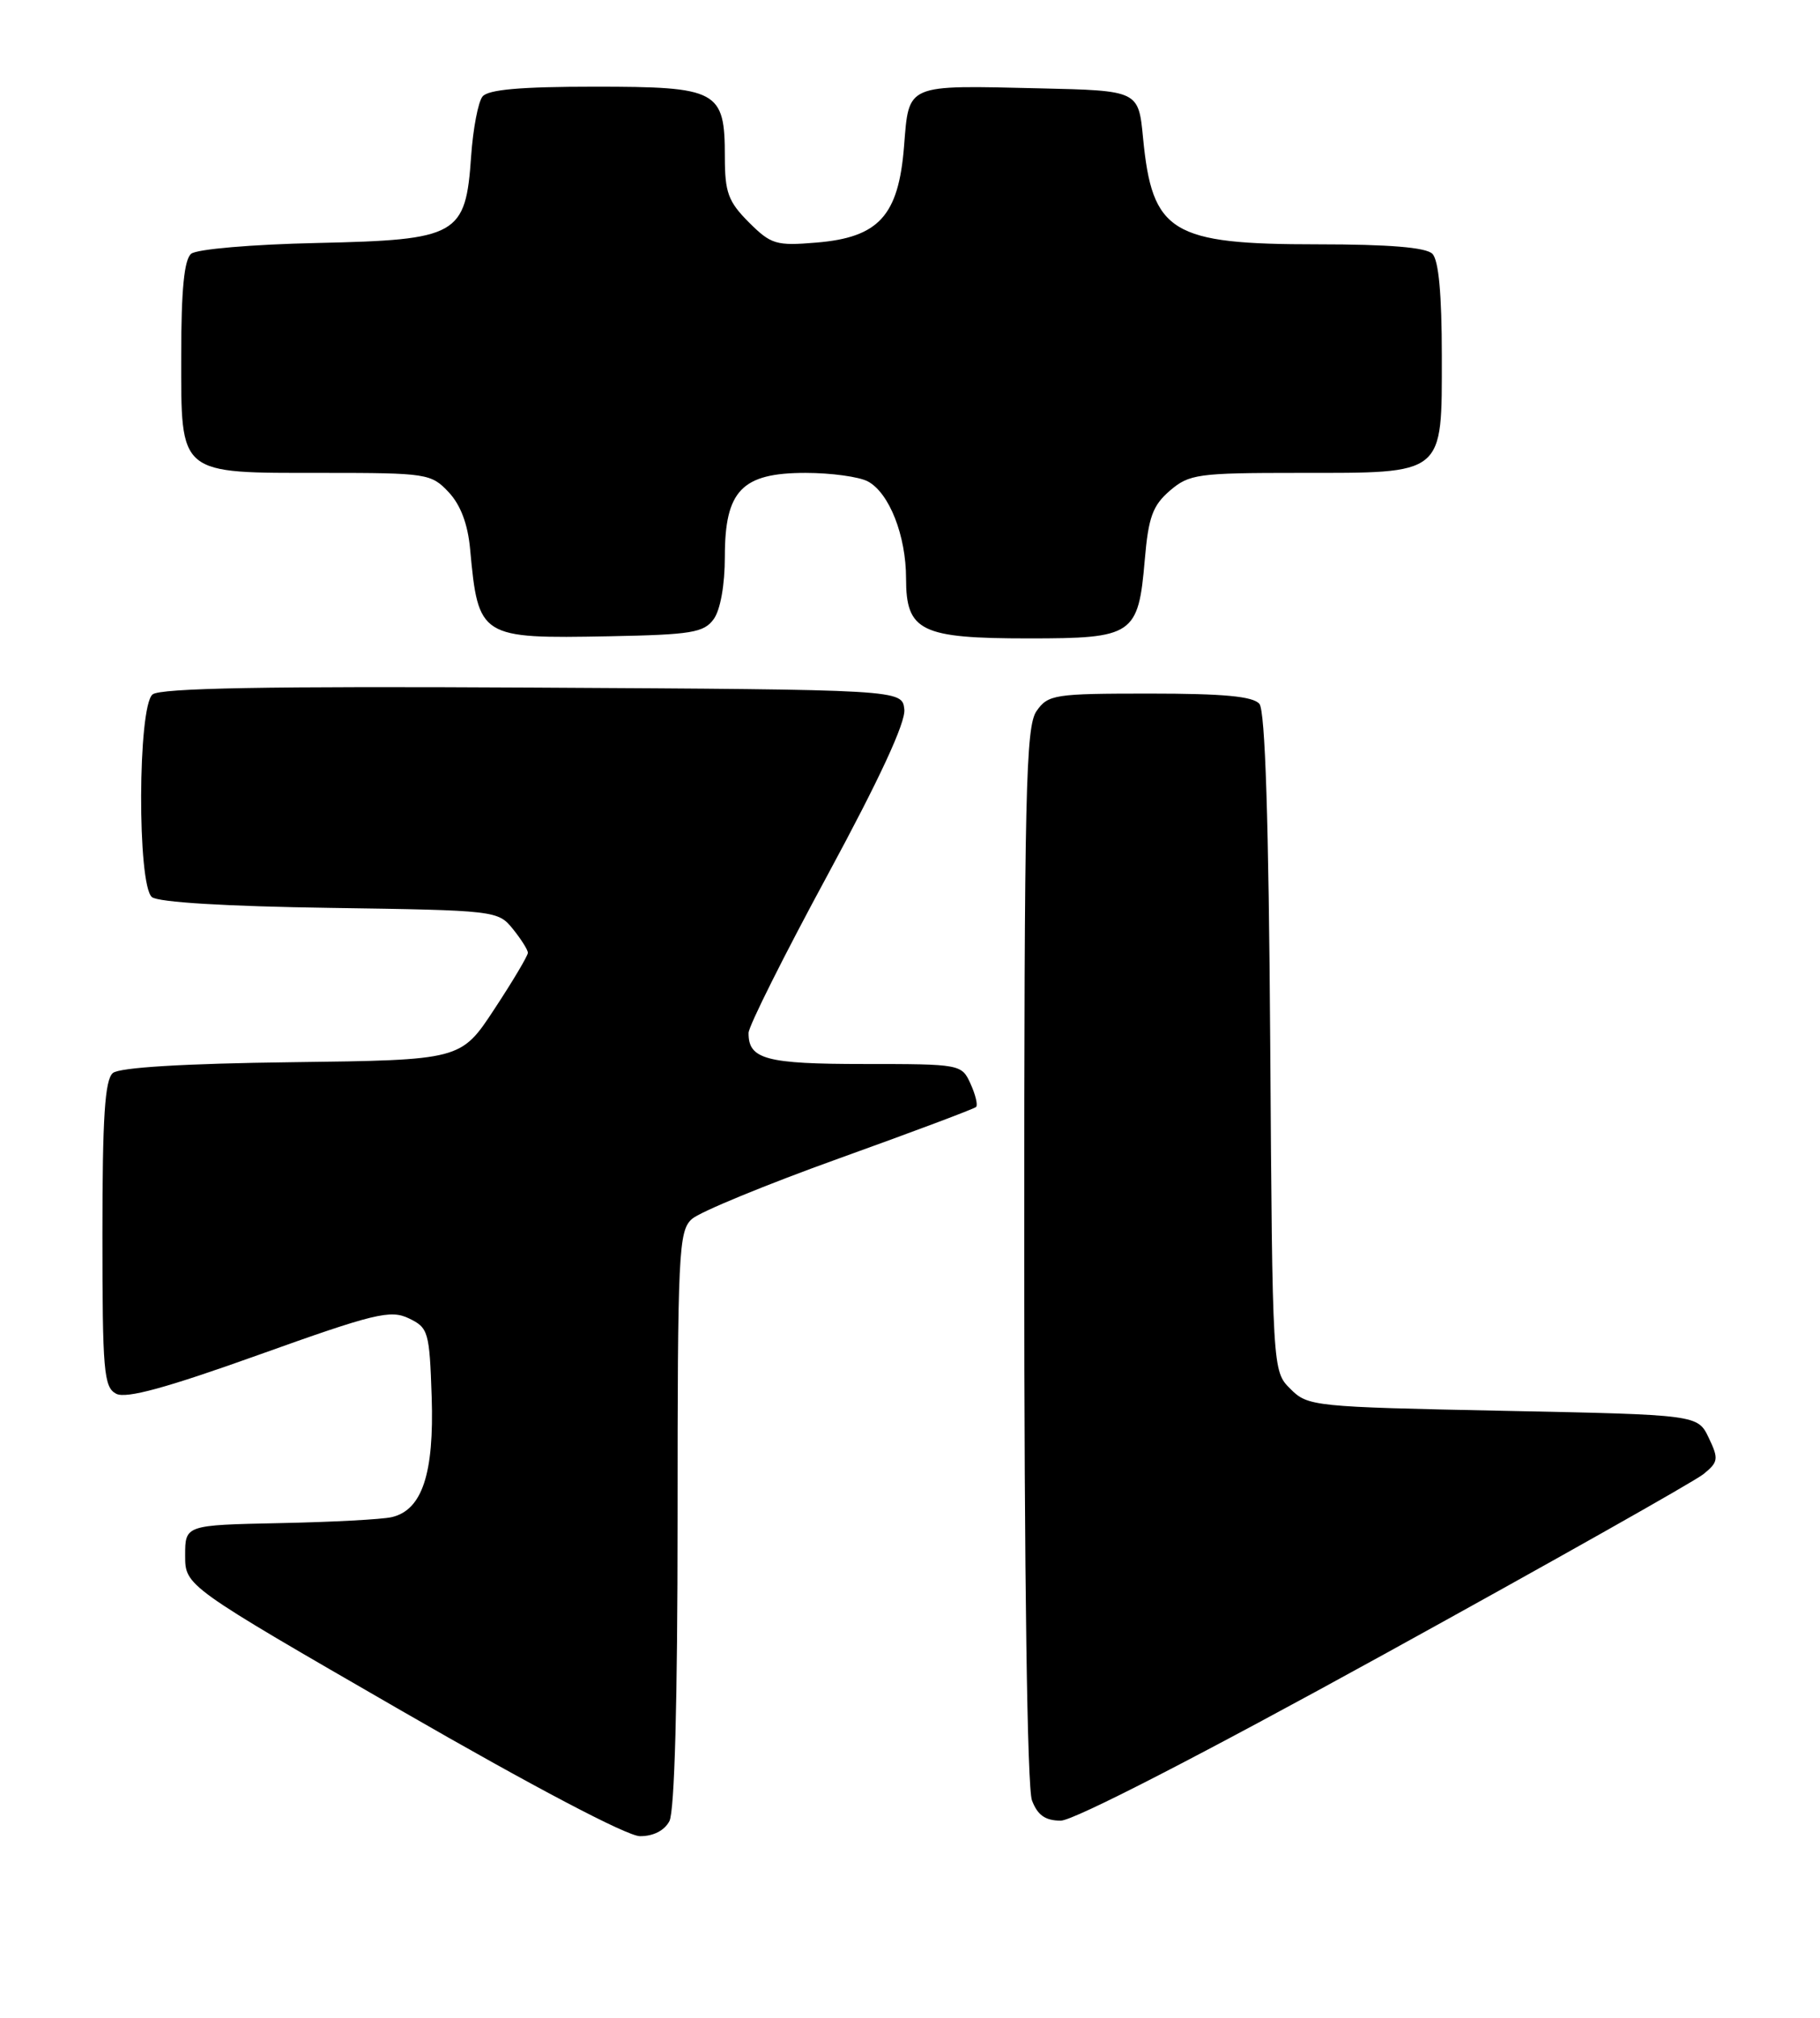 <?xml version="1.0" encoding="UTF-8" standalone="no"?>
<!DOCTYPE svg PUBLIC "-//W3C//DTD SVG 1.1//EN" "http://www.w3.org/Graphics/SVG/1.1/DTD/svg11.dtd" >
<svg xmlns="http://www.w3.org/2000/svg" xmlns:xlink="http://www.w3.org/1999/xlink" version="1.1" viewBox="0 0 231 256">
 <g >
 <path fill="currentColor"
d=" M 84.96 231.07 C 85.62 229.83 86.00 215.91 86.00 192.72 C 86.00 158.83 86.13 156.20 87.81 154.67 C 88.81 153.77 97.24 150.30 106.54 146.96 C 115.84 143.62 123.64 140.69 123.89 140.45 C 124.13 140.21 123.81 138.88 123.18 137.50 C 122.06 135.03 121.90 135.00 109.72 135.00 C 97.21 135.00 94.98 134.40 95.01 131.05 C 95.02 130.20 99.54 121.17 105.05 111.00 C 111.63 98.84 114.97 91.64 114.78 90.00 C 114.50 87.50 114.50 87.50 67.61 87.24 C 33.83 87.05 20.35 87.30 19.36 88.11 C 17.48 89.68 17.41 112.26 19.28 113.82 C 20.07 114.48 28.74 115.00 41.87 115.19 C 62.89 115.50 63.21 115.53 65.09 117.86 C 66.14 119.16 67.00 120.52 67.00 120.89 C 67.00 121.26 65.09 124.48 62.75 128.03 C 58.50 134.50 58.50 134.50 37.08 134.77 C 23.33 134.94 15.18 135.44 14.33 136.14 C 13.31 136.99 13.00 141.73 13.00 156.59 C 13.00 174.00 13.17 176.02 14.75 176.84 C 16.01 177.49 21.07 176.11 32.89 171.88 C 47.53 166.64 49.55 166.15 51.89 167.27 C 54.37 168.46 54.51 168.95 54.79 177.24 C 55.11 186.98 53.58 191.59 49.73 192.49 C 48.50 192.78 42.10 193.12 35.50 193.25 C 23.50 193.50 23.50 193.50 23.50 197.36 C 23.50 201.22 23.50 201.22 51.00 217.08 C 67.63 226.67 79.57 232.95 81.21 232.97 C 82.90 232.99 84.32 232.27 84.96 231.07 Z  M 175.73 209.86 C 196.85 198.23 215.06 187.96 216.20 187.04 C 218.10 185.50 218.16 185.11 216.88 182.43 C 215.48 179.50 215.48 179.50 190.76 179.00 C 166.71 178.51 165.99 178.44 163.78 176.22 C 161.50 173.95 161.50 173.95 161.22 132.29 C 161.03 104.08 160.58 90.20 159.85 89.31 C 159.05 88.35 155.30 88.00 145.93 88.00 C 133.82 88.00 133.03 88.12 131.56 90.22 C 130.19 92.18 130.00 100.40 130.00 159.16 C 130.00 200.08 130.38 226.86 130.98 228.43 C 131.69 230.31 132.67 231.00 134.64 231.00 C 136.27 231.00 152.52 222.64 175.73 209.86 Z  M 90.58 78.56 C 91.43 77.40 92.00 74.22 92.00 70.62 C 92.00 62.24 94.16 60.00 102.24 60.00 C 105.48 60.00 109.04 60.49 110.15 61.08 C 112.87 62.54 115.00 67.95 115.00 73.41 C 115.00 80.09 116.87 81.00 130.57 81.00 C 143.87 81.00 144.48 80.59 145.30 71.01 C 145.76 65.63 146.30 64.14 148.48 62.26 C 150.94 60.15 152.02 60.00 164.83 60.00 C 183.50 60.00 183.00 60.41 183.00 45.14 C 183.00 37.34 182.60 33.00 181.80 32.20 C 180.99 31.39 176.30 31.00 167.25 31.00 C 148.65 31.00 146.24 29.53 145.08 17.50 C 144.50 11.50 144.50 11.50 132.00 11.21 C 114.82 10.81 115.39 10.57 114.74 18.61 C 114.04 27.38 111.53 30.13 103.61 30.78 C 98.50 31.21 97.86 31.01 95.04 28.20 C 92.43 25.58 92.00 24.42 92.00 19.91 C 92.00 11.46 91.15 11.00 75.47 11.00 C 66.09 11.00 61.95 11.36 61.24 12.25 C 60.69 12.94 60.04 16.33 59.80 19.79 C 59.10 29.90 58.16 30.43 40.23 30.83 C 31.99 31.01 24.96 31.61 24.26 32.20 C 23.38 32.93 23.00 36.78 23.00 45.07 C 23.00 60.41 22.51 60.00 41.05 60.00 C 54.17 60.00 54.73 60.09 56.94 62.44 C 58.46 64.06 59.38 66.49 59.67 69.69 C 60.71 80.91 60.92 81.04 77.33 80.73 C 87.74 80.53 89.34 80.27 90.58 78.56 Z "/>
</g>
</svg>